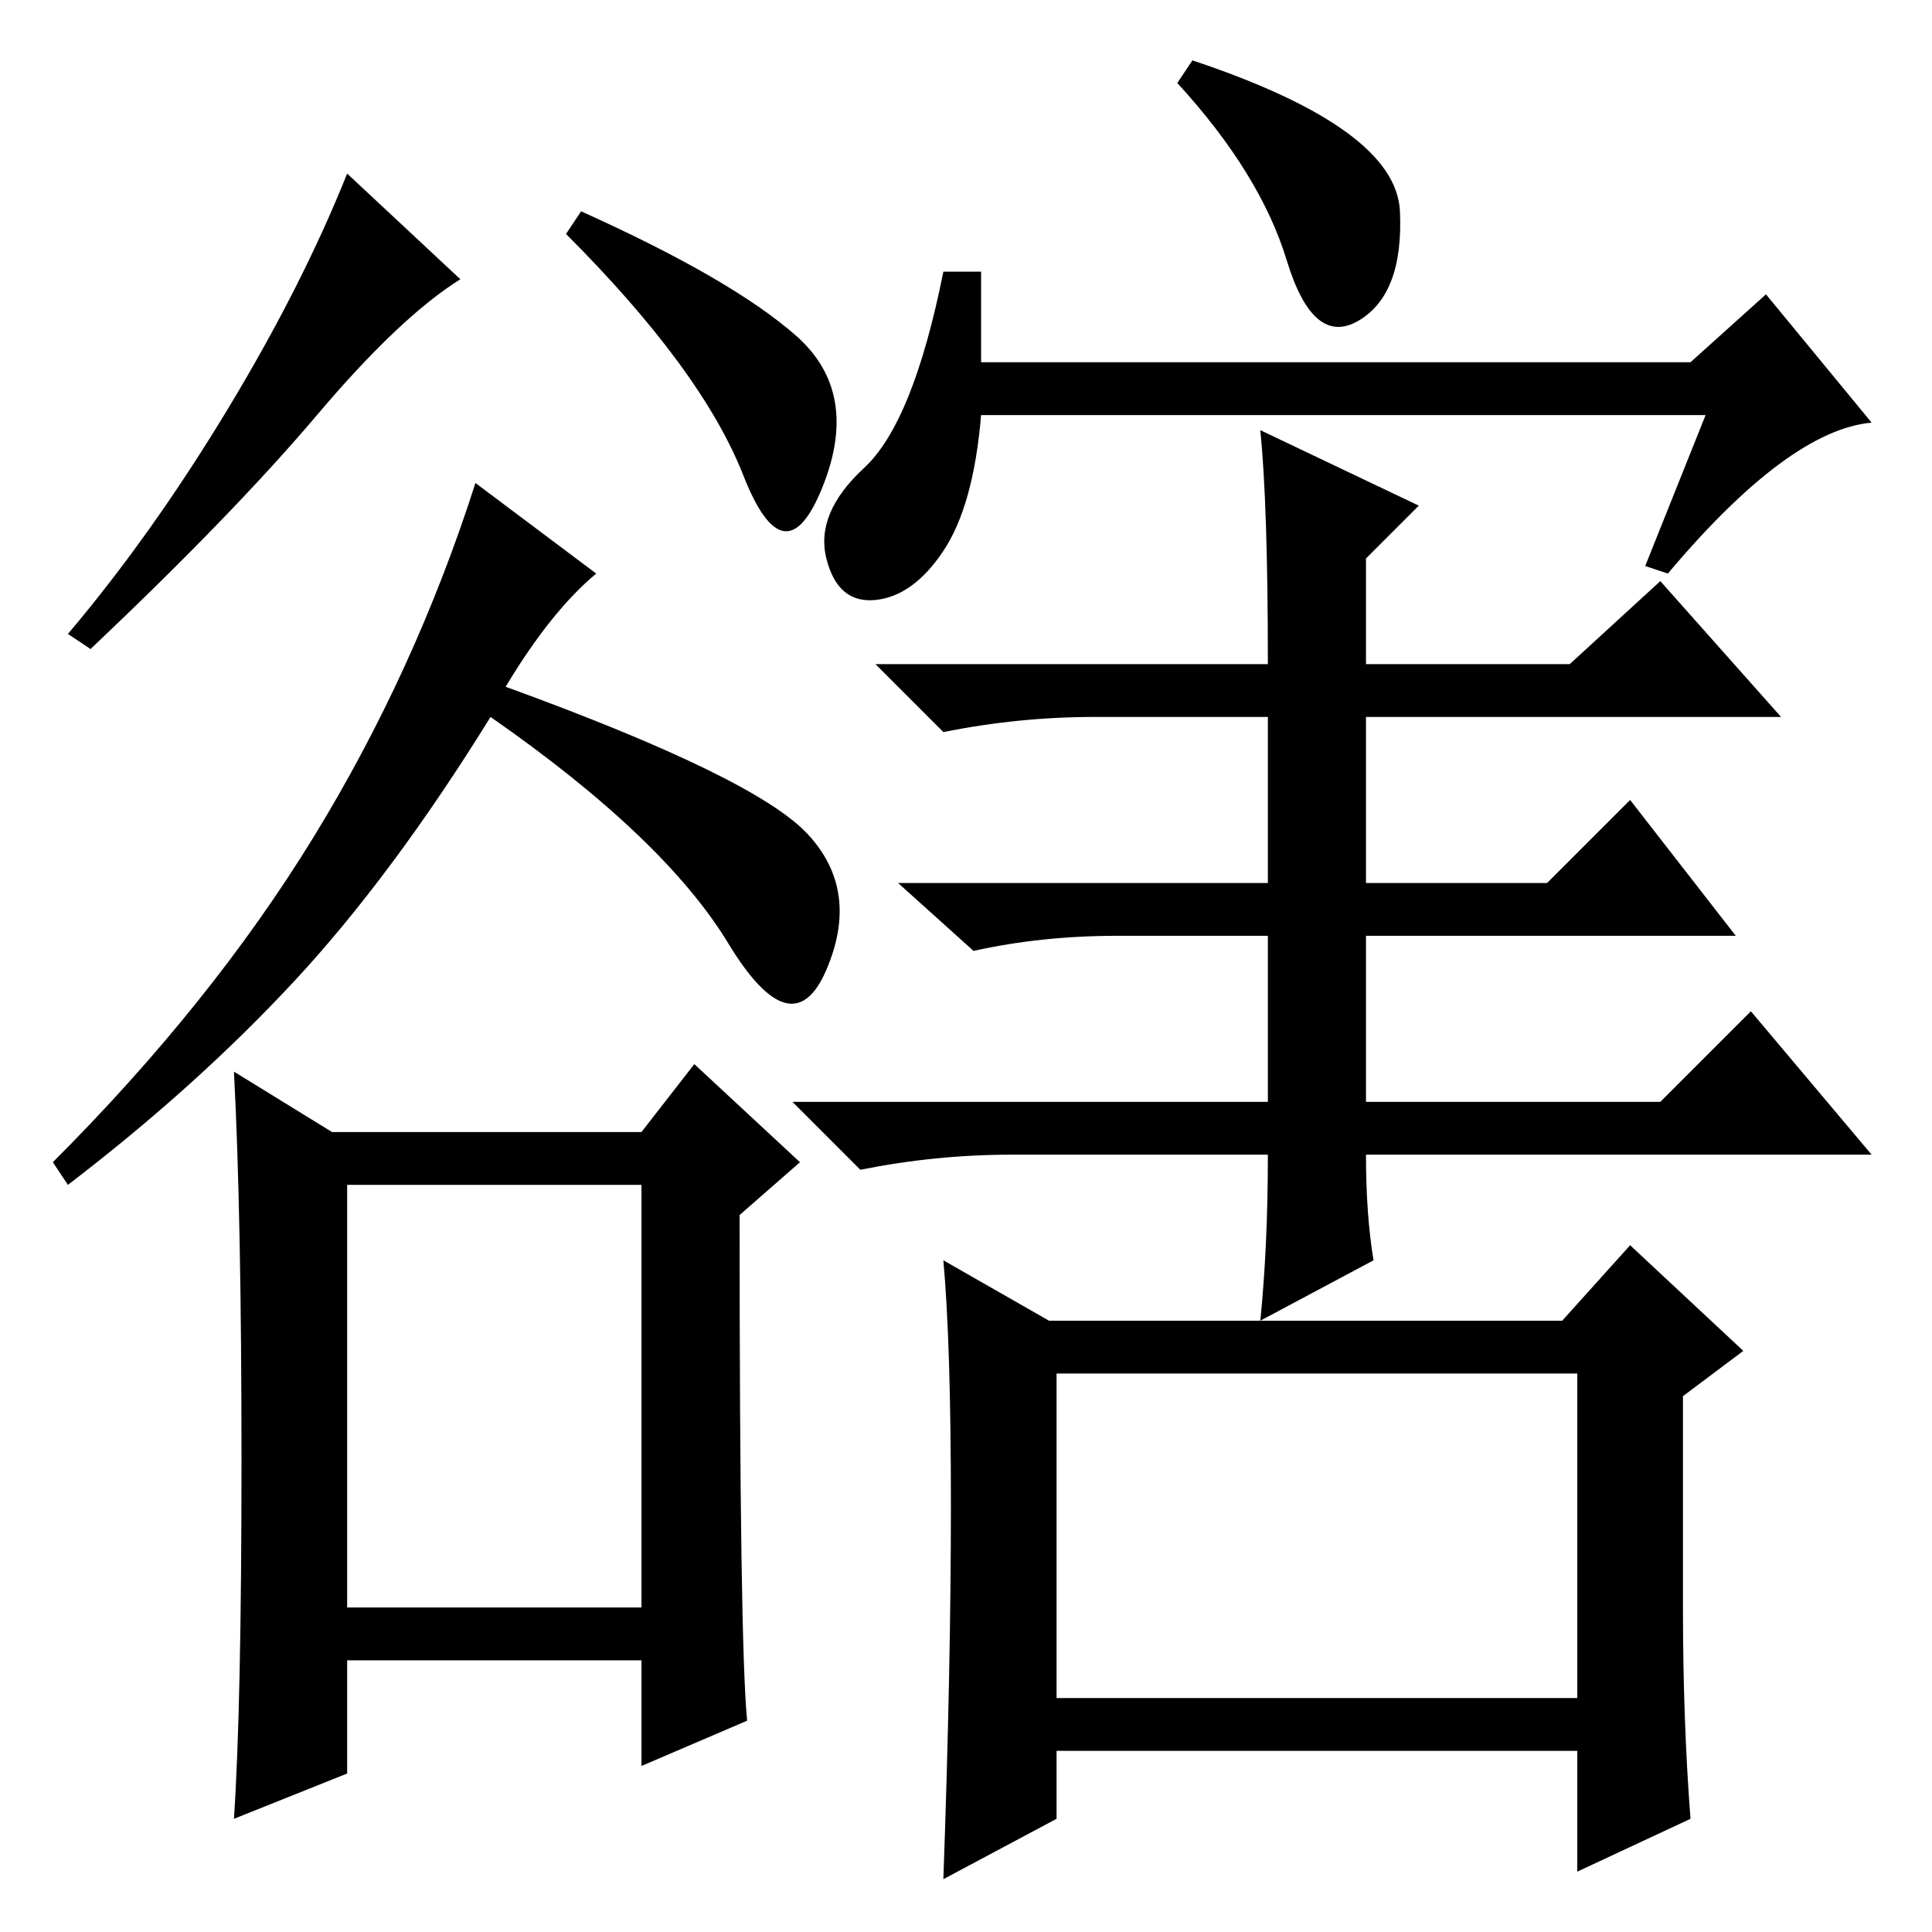 <?xml version="1.0" standalone="no"?>
<!DOCTYPE svg PUBLIC "-//W3C//DTD SVG 1.1//EN" "http://www.w3.org/Graphics/SVG/1.1/DTD/svg11.dtd" >
<svg xmlns="http://www.w3.org/2000/svg" xmlns:xlink="http://www.w3.org/1999/xlink" version="1.1" viewBox="0 -36 256 256">
  <g transform="matrix(1 0 0 -1 0 220)">
   <path fill="currentColor"
d="M61 219q-8 -5 -19 -18t-30 -31l-3 2q11 13 21 29.5t16 31.5zM105.5 211.5q8.5 -7.5 3.5 -20t-10.5 1.5t-23.5 32l2 3q20 -9 28.5 -16.5zM107 145.5q7 -7.5 2.5 -18t-13 3.5t-31.5 30q-13 -21 -26 -35t-30 -27l-2 3q21 21 34.5 43t21.5 47l16 -12q-6 -5 -12 -15
q33 -12 40 -19.5zM46 43h39v56h-39v-56zM44 106h41l7 9l14 -13l-8 -7q0 -57 1 -67l-14 -6v14h-39v-15l-15 -6q1 15 1 47.5t-1 51.5zM130 208h94l10 9l14 -17q-11 -1 -27 -20l-3 1l8 20h-96q-1 -12 -5 -18t-9 -6.5t-6.5 5.5t5 12t10.5 26h5v-12zM167 199l21 -10l-7 -7v-14h27
l12 11l16 -18h-55v-22h24l11 11l14 -18h-49v-22h39l12 12l16 -19h-67q0 -8 1 -14l-15 -8q1 10 1 22h-34q-10 0 -20 -2l-9 9h63v22h-20q-10 0 -19 -2l-10 9h49v22h-23q-10 0 -20 -2l-9 9h52q0 21 -1 31zM185.5 228q0.5 -11 -5.5 -14.5t-9.5 8t-14.5 23.5l2 3q27 -9 27.5 -20z
M126 56.5q0 21.5 -1 32.5l14 -8h68l9 10l15 -14l-8 -6v-28q0 -15 1 -28l-15 -7v16h-69v-9l-15 -8q1 28 1 49.5zM140 31h69v43h-69v-43z" />
  </g>

</svg>
